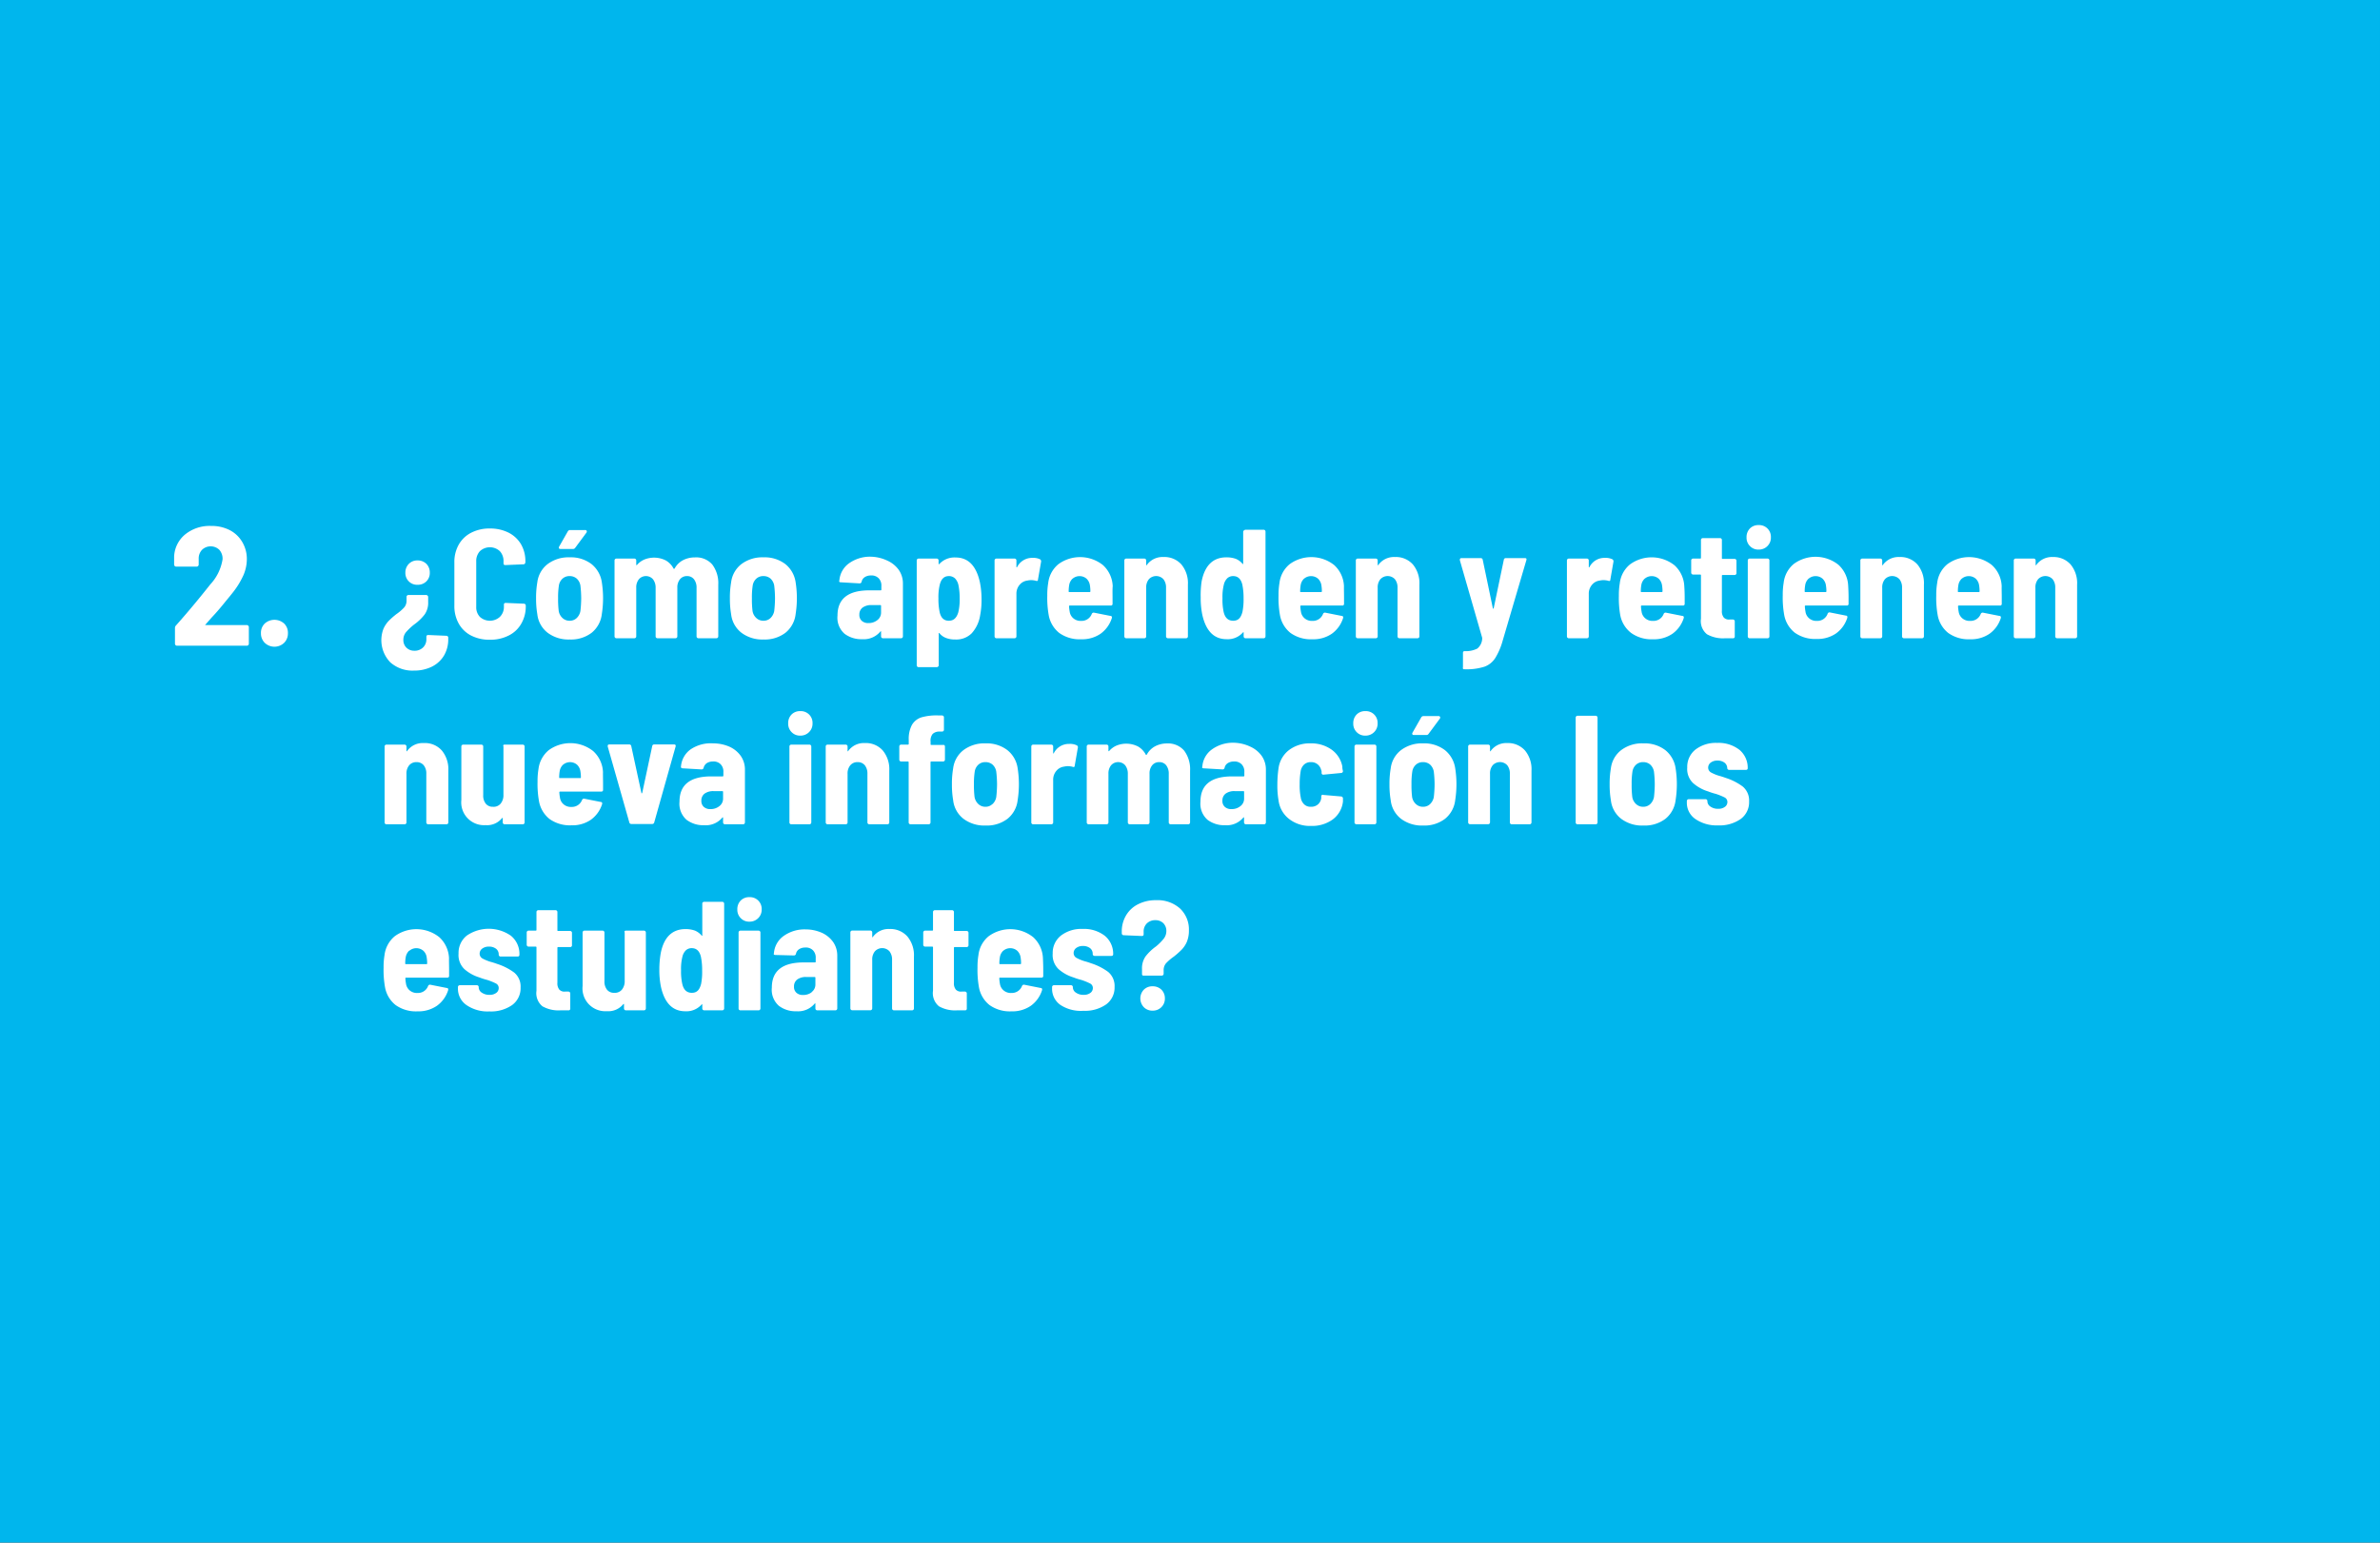 <svg xmlns="http://www.w3.org/2000/svg" viewBox="0 0 307 199"><rect x="0" y="0" width="307" height="199" fill="#333333" stroke="none"/><defs><style>.cls-1{fill:none;stroke:#00b6ed;stroke-miterlimit:10;}.cls-2{fill:#00b6ed;}.cls-3{fill:#fff;}</style></defs><title>02</title><g id="Capa_2" data-name="Capa 2"><g id="Capa_1-2" data-name="Capa 1"><rect class="cls-1" x="0.5" y="0.5" width="306" height="198"/><rect class="cls-2" x="0.5" y="0.5" width="306" height="198"/><path class="cls-3" d="M55.16,76.85a.23.23,0,0,1,.07.17v.64a2.62,2.62,0,0,1-.46,1.62,6.38,6.38,0,0,1-1.34,1.28,7.73,7.73,0,0,0-1.06,1,1.52,1.52,0,0,0-.34,1,1.36,1.36,0,0,0,.4,1,1.41,1.41,0,0,0,1,.39,1.54,1.54,0,0,0,1.14-.42A1.46,1.46,0,0,0,55,82.46v-.32c0-.14.08-.22.24-.22l2.34.1a.26.26,0,0,1,.17.07.23.23,0,0,1,.07.17v.2a4.08,4.08,0,0,1-.56,2.13A3.77,3.77,0,0,1,55.72,86a5.09,5.09,0,0,1-2.31.51,4.29,4.29,0,0,1-3.07-1.07,4.11,4.11,0,0,1-.87-4.34,3.6,3.6,0,0,1,.67-1,9.92,9.92,0,0,1,1-.88,5.85,5.85,0,0,0,1-.86,1.32,1.32,0,0,0,.3-.88V77a.23.23,0,0,1,.07-.17.24.24,0,0,1,.17-.07H55A.26.26,0,0,1,55.16,76.85ZM55,72.74a1.58,1.58,0,0,1,.44,1.14A1.51,1.51,0,0,1,55,75a1.54,1.54,0,0,1-1.14.44A1.49,1.49,0,0,1,52.73,75a1.51,1.51,0,0,1-.44-1.12,1.57,1.57,0,0,1,.44-1.13,1.5,1.5,0,0,1,1.12-.45A1.58,1.58,0,0,1,55,72.74Z"/><path class="cls-3" d="M60.79,82a3.8,3.8,0,0,1-1.61-1.54,4.59,4.59,0,0,1-.57-2.32V72.54a4.52,4.52,0,0,1,.57-2.29,3.84,3.84,0,0,1,1.61-1.53,5.12,5.12,0,0,1,2.4-.54,5.3,5.3,0,0,1,2.4.53A3.93,3.93,0,0,1,67.2,70.2a4.31,4.31,0,0,1,.57,2.24v.1a.29.29,0,0,1-.07.18.21.21,0,0,1-.17.08l-2.34.1c-.16,0-.24-.07-.24-.22v-.26a1.85,1.85,0,0,0-.48-1.32,1.89,1.89,0,0,0-2.56,0,1.85,1.85,0,0,0-.48,1.32v5.86a1.78,1.78,0,0,0,.48,1.31,1.92,1.92,0,0,0,2.56,0A1.78,1.78,0,0,0,65,78.28V78c0-.14.08-.22.24-.22l2.34.1a.24.24,0,0,1,.24.24v.06a4.39,4.39,0,0,1-.57,2.26A3.79,3.79,0,0,1,65.59,82a5.17,5.17,0,0,1-2.4.53A5.12,5.12,0,0,1,60.79,82Z"/><path class="cls-3" d="M70.64,81.63a3.51,3.51,0,0,1-1.33-2.39,11.73,11.73,0,0,1-.16-2.06,11.57,11.57,0,0,1,.16-2.06,3.51,3.51,0,0,1,1.33-2.35,4.48,4.48,0,0,1,2.85-.87,4.39,4.39,0,0,1,2.81.87,3.68,3.68,0,0,1,1.33,2.35,13.21,13.21,0,0,1,0,4.1,3.63,3.63,0,0,1-1.31,2.41,4.4,4.4,0,0,1-2.83.87A4.48,4.48,0,0,1,70.64,81.63Zm3.74-1.89a1.67,1.67,0,0,0,.49-.92,15.35,15.35,0,0,0,.1-1.64,14.67,14.67,0,0,0-.1-1.62,1.54,1.54,0,0,0-.47-.91,1.36,1.36,0,0,0-.93-.33,1.31,1.31,0,0,0-.91.33,1.49,1.49,0,0,0-.47.91,9.93,9.93,0,0,0-.1,1.62,12.32,12.32,0,0,0,.08,1.64,1.57,1.57,0,0,0,.5.92,1.31,1.31,0,0,0,.92.34A1.27,1.27,0,0,0,74.38,79.74Zm-2.27-9a.21.21,0,0,1,0-.2l1.14-2a.33.33,0,0,1,.3-.16h1.92a.2.2,0,0,1,.2.09.24.24,0,0,1,0,.21l-1.48,2a.31.31,0,0,1-.28.14h-1.6C72.19,70.82,72.13,70.8,72.11,70.74Z"/><path class="cls-3" d="M91.88,72.83a4,4,0,0,1,.77,2.61V82.1a.24.24,0,0,1-.07.17.23.23,0,0,1-.17.07H90.09a.24.24,0,0,1-.24-.24V75.84a1.75,1.75,0,0,0-.33-1.11,1.1,1.1,0,0,0-.89-.41,1.13,1.13,0,0,0-.92.41,1.65,1.65,0,0,0-.34,1.09V82.1a.24.24,0,0,1-.07.17.23.23,0,0,1-.17.07H84.81a.24.24,0,0,1-.24-.24V75.84a1.75,1.75,0,0,0-.34-1.11,1.21,1.21,0,0,0-1.82,0,1.65,1.65,0,0,0-.34,1.09V82.1a.24.24,0,0,1-.07.17.23.23,0,0,1-.17.07H79.51a.24.24,0,0,1-.24-.24V72.3a.23.23,0,0,1,.07-.17.24.24,0,0,1,.17-.07h2.32a.24.24,0,0,1,.24.24v.52s0,.07,0,.08,0,0,.08,0a2.58,2.58,0,0,1,1-.73,3.35,3.35,0,0,1,2.75.14,2.61,2.61,0,0,1,1,1.07,0,0,0,0,0,.06,0s.05,0,.08-.07a2.61,2.61,0,0,1,1.12-1.07,3.29,3.29,0,0,1,1.46-.33A2.74,2.74,0,0,1,91.88,72.83Z"/><path class="cls-3" d="M95.64,81.63a3.51,3.51,0,0,1-1.33-2.39,11.73,11.73,0,0,1-.16-2.06,11.57,11.57,0,0,1,.16-2.06,3.51,3.51,0,0,1,1.33-2.35,4.48,4.48,0,0,1,2.85-.87,4.39,4.39,0,0,1,2.81.87,3.68,3.68,0,0,1,1.33,2.35,13.21,13.21,0,0,1,0,4.1,3.63,3.63,0,0,1-1.31,2.41,4.4,4.4,0,0,1-2.83.87A4.48,4.48,0,0,1,95.64,81.63Zm3.74-1.89a1.67,1.67,0,0,0,.49-.92,15.35,15.35,0,0,0,.1-1.64,14.67,14.67,0,0,0-.1-1.62,1.6,1.6,0,0,0-.47-.91,1.36,1.36,0,0,0-.93-.33,1.31,1.31,0,0,0-.91.33,1.49,1.49,0,0,0-.47.91,9.93,9.93,0,0,0-.1,1.62,12.32,12.32,0,0,0,.08,1.64,1.57,1.57,0,0,0,.5.92,1.31,1.31,0,0,0,.92.34A1.27,1.27,0,0,0,99.38,79.74Z"/><path class="cls-3" d="M114.47,72.33a3.65,3.65,0,0,1,1.47,1.2,3.06,3.06,0,0,1,.53,1.75V82.1a.24.24,0,0,1-.07.17.23.23,0,0,1-.17.07h-2.34a.24.24,0,0,1-.24-.24v-.56a.1.1,0,0,0,0-.08.06.06,0,0,0-.08,0,2.78,2.78,0,0,1-2.36,1,3.57,3.57,0,0,1-2.27-.7,2.75,2.75,0,0,1-.91-2.34q0-3.25,4.08-3.26h1.48a.09.09,0,0,0,.1-.1v-.46a1.33,1.33,0,0,0-.35-1,1.27,1.27,0,0,0-1-.36,1.42,1.42,0,0,0-.8.22.92.92,0,0,0-.4.6.26.26,0,0,1-.28.2l-2.42-.14a.24.24,0,0,1-.17-.06.14.14,0,0,1,0-.16,3,3,0,0,1,1.25-2.23,4.64,4.64,0,0,1,2.85-.85A5.21,5.21,0,0,1,114.47,72.33ZM113.17,80a1.2,1.2,0,0,0,.48-1v-.84a.09.09,0,0,0-.1-.1h-1.12a1.88,1.88,0,0,0-1.16.32,1.1,1.1,0,0,0-.42.92,1,1,0,0,0,.32.8,1.2,1.2,0,0,0,.84.28A1.78,1.78,0,0,0,113.17,80Z"/><path class="cls-3" d="M126.61,77.3a10.11,10.11,0,0,1-.18,2.08,4.46,4.46,0,0,1-1.09,2.32,2.81,2.81,0,0,1-2.11.8,3.21,3.21,0,0,1-1.18-.19,2,2,0,0,1-.88-.63s-.06-.05-.08,0a.08.08,0,0,0,0,.08v4.1A.24.24,0,0,1,121,86a.23.23,0,0,1-.17.07h-2.34a.24.24,0,0,1-.24-.24V72.3a.23.23,0,0,1,.07-.17.24.24,0,0,1,.17-.07h2.34a.24.24,0,0,1,.24.24v.4s0,.07,0,.08,0,0,.08,0a2.65,2.65,0,0,1,2.12-.86c1.61,0,2.65,1.06,3.12,3.16A10.79,10.79,0,0,1,126.61,77.3Zm-2.82-.1a8.32,8.32,0,0,0-.16-1.72,1.76,1.76,0,0,0-.43-.85,1.13,1.13,0,0,0-.81-.31c-.62,0-1,.39-1.18,1.16a6.78,6.78,0,0,0-.16,1.72,8,8,0,0,0,.16,1.78c.17.74.56,1.1,1.18,1.1s1-.36,1.22-1.08A7.12,7.12,0,0,0,123.79,77.2Z"/><path class="cls-3" d="M134.17,72.16a.31.31,0,0,1,.12.32l-.4,2.3c0,.16-.11.21-.28.14a2.67,2.67,0,0,0-.58-.08,2.44,2.44,0,0,0-.52.06,1.52,1.52,0,0,0-1,.56,1.74,1.74,0,0,0-.4,1.16V82.1a.24.24,0,0,1-.07.17.23.23,0,0,1-.17.07h-2.34a.24.24,0,0,1-.24-.24V72.3a.23.23,0,0,1,.07-.17.24.24,0,0,1,.17-.07h2.34a.24.24,0,0,1,.24.24v.8q0,.09,0,.09s0,0,.07,0a2.16,2.16,0,0,1,2-1.22A2,2,0,0,1,134.17,72.16Z"/><path class="cls-3" d="M143.51,77.1l0,.78a.21.21,0,0,1-.24.24H138a.09.09,0,0,0-.1.1,5.07,5.07,0,0,0,.08.68,1.36,1.36,0,0,0,.49.88,1.44,1.44,0,0,0,1,.32,1.4,1.4,0,0,0,1.36-.9.26.26,0,0,1,.3-.16l2.12.42c.16,0,.21.14.16.3a3.94,3.94,0,0,1-1.45,2,4.2,4.2,0,0,1-2.49.71,4.51,4.51,0,0,1-2.83-.81,3.78,3.78,0,0,1-1.37-2.33,12.63,12.63,0,0,1-.18-2.5,9.25,9.25,0,0,1,.12-1.62,3.68,3.68,0,0,1,1.32-2.43,4.74,4.74,0,0,1,5.74.12,3.88,3.88,0,0,1,1.26,2.71C143.49,76.08,143.51,76.57,143.51,77.1Zm-5.15-2.46a1.47,1.47,0,0,0-.45.88,4.68,4.68,0,0,0-.06.76c0,.07,0,.1.1.1h2.6a.09.09,0,0,0,.1-.1,4.68,4.68,0,0,0-.06-.76,1.46,1.46,0,0,0-.44-.87,1.39,1.39,0,0,0-1.79,0Z"/><path class="cls-3" d="M152.4,72.83a3.78,3.78,0,0,1,.83,2.59V82.1a.24.24,0,0,1-.07.17.23.23,0,0,1-.17.07h-2.34a.24.24,0,0,1-.24-.24V75.82a1.7,1.7,0,0,0-.34-1.1,1.28,1.28,0,0,0-1.87,0,1.64,1.64,0,0,0-.35,1.11V82.1a.24.24,0,0,1-.07.17.23.23,0,0,1-.17.07h-2.34a.24.24,0,0,1-.24-.24V72.3a.23.23,0,0,1,.07-.17.24.24,0,0,1,.17-.07h2.34a.24.24,0,0,1,.24.24v.56s0,.07,0,.07.06,0,.1-.07a2.48,2.48,0,0,1,2.12-1A2.93,2.93,0,0,1,152.4,72.83Z"/><path class="cls-3" d="M160.5,68.41a.24.24,0,0,1,.17-.07H163a.24.24,0,0,1,.24.24V82.1a.24.24,0,0,1-.07.17.23.23,0,0,1-.17.07h-2.34a.24.24,0,0,1-.24-.24v-.44a.1.1,0,0,0,0-.08.06.06,0,0,0-.08,0,2.61,2.61,0,0,1-2.12.88q-2.44,0-3.14-3.18a10.77,10.77,0,0,1-.2-2.22A12.06,12.06,0,0,1,155,75c.41-2.06,1.48-3.1,3.2-3.1a3.6,3.6,0,0,1,1.2.19,2.27,2.27,0,0,1,.88.65s.05.06.08,0a.09.09,0,0,0,0-.08V68.58A.23.23,0,0,1,160.5,68.41Zm-.09,8.77a8.59,8.59,0,0,0-.16-1.76c-.18-.73-.57-1.1-1.18-1.1a1.09,1.09,0,0,0-.76.28,1.67,1.67,0,0,0-.44.8,6.49,6.49,0,0,0-.18,1.78,7.44,7.44,0,0,0,.14,1.72c.17.79.58,1.18,1.24,1.18s1-.38,1.2-1.16A8.13,8.13,0,0,0,160.41,77.18Z"/><path class="cls-3" d="M173.37,77.1l0,.78a.21.21,0,0,1-.24.24h-5.3a.09.09,0,0,0-.1.1,5.07,5.07,0,0,0,.08.68,1.36,1.36,0,0,0,.49.88,1.44,1.44,0,0,0,1,.32,1.4,1.4,0,0,0,1.36-.9.26.26,0,0,1,.3-.16l2.12.42c.16,0,.21.14.16.3a3.94,3.94,0,0,1-1.45,2,4.2,4.2,0,0,1-2.49.71,4.51,4.51,0,0,1-2.83-.81,3.78,3.78,0,0,1-1.37-2.33,12.63,12.63,0,0,1-.18-2.5,9.25,9.25,0,0,1,.12-1.62,3.68,3.68,0,0,1,1.32-2.43,4.74,4.74,0,0,1,5.74.12,3.88,3.88,0,0,1,1.26,2.71C173.35,76.08,173.37,76.57,173.37,77.1Zm-5.15-2.46a1.47,1.47,0,0,0-.45.88,4.68,4.68,0,0,0-.06.76c0,.07,0,.1.1.1h2.6a.09.09,0,0,0,.1-.1,4.68,4.68,0,0,0-.06-.76,1.46,1.46,0,0,0-.44-.87,1.39,1.39,0,0,0-1.79,0Z"/><path class="cls-3" d="M182.26,72.83a3.78,3.78,0,0,1,.83,2.59V82.1a.24.24,0,0,1-.07.17.23.23,0,0,1-.17.07h-2.34a.24.24,0,0,1-.24-.24V75.82a1.7,1.7,0,0,0-.34-1.1,1.28,1.28,0,0,0-1.87,0,1.64,1.64,0,0,0-.35,1.11V82.1a.24.24,0,0,1-.07.17.23.23,0,0,1-.17.07h-2.34a.24.24,0,0,1-.24-.24V72.3a.23.23,0,0,1,.07-.17.24.24,0,0,1,.17-.07h2.34a.24.24,0,0,1,.24.24v.56s0,.07,0,.07.06,0,.1-.07a2.48,2.48,0,0,1,2.12-1A2.93,2.93,0,0,1,182.26,72.83Z"/><path class="cls-3" d="M188.71,86.25a.29.29,0,0,1,0-.17V84.24c0-.16.07-.24.22-.24a3.24,3.24,0,0,0,1.63-.33,1.74,1.74,0,0,0,.63-1.27l0-.12-2.88-10,0-.08c0-.13.07-.2.22-.2H191a.25.25,0,0,1,.26.22l1.3,6.22c0,.06,0,.08.06.08s0,0,.06-.08l1.3-6.22a.24.24,0,0,1,.26-.22l2.48,0a.22.22,0,0,1,.17.07.29.29,0,0,1,0,.19l-3.06,10.4a8.69,8.69,0,0,1-.93,2.19A2.78,2.78,0,0,1,191.51,86a7.54,7.54,0,0,1-2.58.34h-.12A.1.1,0,0,1,188.71,86.25Z"/><path class="cls-3" d="M208,72.16a.31.31,0,0,1,.12.32l-.4,2.3c0,.16-.11.21-.28.14a2.67,2.67,0,0,0-.58-.08,2.44,2.44,0,0,0-.52.06,1.52,1.52,0,0,0-1,.56,1.74,1.74,0,0,0-.4,1.16V82.1a.24.24,0,0,1-.07.17.23.23,0,0,1-.17.07h-2.34a.24.24,0,0,1-.24-.24V72.3a.23.23,0,0,1,.07-.17.24.24,0,0,1,.17-.07h2.34a.24.24,0,0,1,.24.24v.8q0,.09,0,.09s0,0,.07,0a2.16,2.16,0,0,1,2-1.22A2,2,0,0,1,208,72.16Z"/><path class="cls-3" d="M217.31,77.1l0,.78a.21.21,0,0,1-.24.24h-5.3a.09.09,0,0,0-.1.1,5.07,5.07,0,0,0,.08.68,1.36,1.36,0,0,0,.49.88,1.44,1.44,0,0,0,1,.32,1.4,1.4,0,0,0,1.36-.9.26.26,0,0,1,.3-.16l2.12.42c.16,0,.21.14.16.3a3.94,3.94,0,0,1-1.45,2,4.2,4.2,0,0,1-2.49.71,4.51,4.51,0,0,1-2.83-.81A3.78,3.78,0,0,1,209,79.36a12.63,12.63,0,0,1-.18-2.5,9.25,9.25,0,0,1,.12-1.62,3.68,3.68,0,0,1,1.32-2.43,4.74,4.74,0,0,1,5.74.12,3.88,3.88,0,0,1,1.26,2.71C217.29,76.08,217.31,76.57,217.31,77.1Zm-5.15-2.46a1.47,1.47,0,0,0-.45.88,4.68,4.68,0,0,0-.06.76c0,.07,0,.1.1.1h2.6a.09.09,0,0,0,.1-.1,4.68,4.68,0,0,0-.06-.76,1.46,1.46,0,0,0-.44-.87,1.39,1.39,0,0,0-1.79,0Z"/><path class="cls-3" d="M223.92,74.11a.23.23,0,0,1-.17.07h-1.54a.09.09,0,0,0-.1.1v4.5a1.26,1.26,0,0,0,.25.89.91.91,0,0,0,.77.25h.4a.24.24,0,0,1,.24.24V82.1a.21.21,0,0,1-.24.24c-.23,0-.56,0-1,0a4.2,4.2,0,0,1-2.35-.52,2.18,2.18,0,0,1-.77-2v-5.6a.09.09,0,0,0-.1-.1h-.92a.24.24,0,0,1-.24-.24V72.3a.23.23,0,0,1,.07-.17.24.24,0,0,1,.17-.07h.92a.09.09,0,0,0,.1-.1v-2.3a.23.23,0,0,1,.07-.17.24.24,0,0,1,.17-.07h2.22a.24.24,0,0,1,.24.24V72c0,.07,0,.1.1.1h1.54a.24.24,0,0,1,.24.24v1.64A.24.24,0,0,1,223.92,74.11Z"/><path class="cls-3" d="M225.73,70.45a1.51,1.51,0,0,1-.44-1.13,1.57,1.57,0,0,1,.43-1.14,1.51,1.51,0,0,1,1.13-.44,1.51,1.51,0,0,1,1.58,1.58,1.52,1.52,0,0,1-.45,1.13,1.54,1.54,0,0,1-1.13.45A1.48,1.48,0,0,1,225.73,70.45Zm-.21,11.82a.21.21,0,0,1-.07-.17V72.3a.23.23,0,0,1,.07-.17.24.24,0,0,1,.17-.07H228a.24.24,0,0,1,.24.24v9.8a.24.24,0,0,1-.07.17.23.23,0,0,1-.17.07h-2.34A.21.21,0,0,1,225.52,82.27Z"/><path class="cls-3" d="M238.45,77.1l0,.78a.21.21,0,0,1-.24.24h-5.3a.09.09,0,0,0-.1.1,5.07,5.07,0,0,0,.08.68,1.36,1.36,0,0,0,.49.88,1.44,1.44,0,0,0,1,.32,1.4,1.4,0,0,0,1.36-.9A.26.26,0,0,1,236,79l2.12.42c.16,0,.21.14.16.3a3.94,3.94,0,0,1-1.45,2,4.2,4.2,0,0,1-2.49.71,4.51,4.51,0,0,1-2.83-.81,3.78,3.78,0,0,1-1.37-2.33,12.63,12.63,0,0,1-.18-2.5,9.25,9.25,0,0,1,.12-1.62,3.68,3.68,0,0,1,1.32-2.43,4.74,4.74,0,0,1,5.74.12,3.88,3.88,0,0,1,1.26,2.71C238.43,76.08,238.45,76.57,238.45,77.1Zm-5.15-2.46a1.47,1.47,0,0,0-.45.88,4.68,4.68,0,0,0-.06.76c0,.07,0,.1.1.1h2.6a.09.09,0,0,0,.1-.1,4.68,4.68,0,0,0-.06-.76,1.46,1.46,0,0,0-.44-.87,1.39,1.39,0,0,0-1.79,0Z"/><path class="cls-3" d="M247.34,72.83a3.78,3.78,0,0,1,.83,2.59V82.1a.24.24,0,0,1-.07.17.23.23,0,0,1-.17.07h-2.34a.24.24,0,0,1-.24-.24V75.82a1.7,1.7,0,0,0-.34-1.1,1.28,1.28,0,0,0-1.87,0,1.64,1.64,0,0,0-.35,1.11V82.1a.24.24,0,0,1-.07.17.23.23,0,0,1-.17.07h-2.34a.24.24,0,0,1-.24-.24V72.3a.23.23,0,0,1,.07-.17.24.24,0,0,1,.17-.07h2.34a.24.24,0,0,1,.24.24v.56s0,.07,0,.07.06,0,.1-.07a2.48,2.48,0,0,1,2.12-1A2.93,2.93,0,0,1,247.34,72.83Z"/><path class="cls-3" d="M258.21,77.1l0,.78a.21.21,0,0,1-.24.24h-5.3a.09.09,0,0,0-.1.1,5.07,5.07,0,0,0,.08.68,1.36,1.36,0,0,0,.49.88,1.44,1.44,0,0,0,1,.32,1.4,1.4,0,0,0,1.36-.9.26.26,0,0,1,.3-.16l2.12.42c.16,0,.21.14.16.3a3.94,3.94,0,0,1-1.45,2,4.2,4.2,0,0,1-2.49.71,4.51,4.51,0,0,1-2.83-.81,3.78,3.78,0,0,1-1.37-2.33,12.63,12.63,0,0,1-.18-2.5,9.25,9.25,0,0,1,.12-1.62,3.68,3.68,0,0,1,1.32-2.43,4.74,4.74,0,0,1,5.74.12,3.88,3.88,0,0,1,1.26,2.71C258.19,76.08,258.21,76.57,258.21,77.1Zm-5.15-2.46a1.47,1.47,0,0,0-.45.88,4.68,4.68,0,0,0-.06.76c0,.07,0,.1.1.1h2.6a.09.09,0,0,0,.1-.1,4.68,4.68,0,0,0-.06-.76,1.46,1.46,0,0,0-.44-.87,1.39,1.39,0,0,0-1.79,0Z"/><path class="cls-3" d="M267.1,72.83a3.78,3.78,0,0,1,.83,2.59V82.1a.24.24,0,0,1-.07.17.23.23,0,0,1-.17.07h-2.34a.24.24,0,0,1-.24-.24V75.82a1.7,1.7,0,0,0-.34-1.1,1.28,1.28,0,0,0-1.87,0,1.64,1.64,0,0,0-.35,1.11V82.1a.24.24,0,0,1-.07.17.23.23,0,0,1-.17.07H260a.24.24,0,0,1-.24-.24V72.3a.23.23,0,0,1,.07-.17.24.24,0,0,1,.17-.07h2.34a.24.24,0,0,1,.24.24v.56s0,.07,0,.07.06,0,.1-.07a2.48,2.48,0,0,1,2.12-1A2.93,2.93,0,0,1,267.1,72.83Z"/><path class="cls-3" d="M57,96.83a3.78,3.78,0,0,1,.83,2.59v6.68a.21.21,0,0,1-.07.17.22.22,0,0,1-.17.07H55.23a.24.24,0,0,1-.24-.24V99.82a1.65,1.65,0,0,0-.34-1.1,1.17,1.17,0,0,0-.92-.4,1.19,1.19,0,0,0-.95.41,1.64,1.64,0,0,0-.35,1.11v6.26a.21.21,0,0,1-.07.17.23.23,0,0,1-.17.07H49.85a.22.22,0,0,1-.17-.07.21.21,0,0,1-.07-.17V96.3a.23.23,0,0,1,.07-.17.26.26,0,0,1,.17-.07h2.34a.28.28,0,0,1,.17.07.23.23,0,0,1,.07.17v.56s0,.07,0,.07.06,0,.1-.07a2.48,2.48,0,0,1,2.12-1A2.91,2.91,0,0,1,57,96.83Z"/><path class="cls-3" d="M64.92,96.13a.24.24,0,0,1,.17-.07h2.34a.26.26,0,0,1,.17.07.23.23,0,0,1,.07.17v9.8a.21.21,0,0,1-.07.17.22.22,0,0,1-.17.07H65.09a.24.24,0,0,1-.24-.24v-.5a.07.07,0,0,0,0-.07.11.11,0,0,0-.08,0,2.48,2.48,0,0,1-2.14.92,2.94,2.94,0,0,1-3.12-3.24V96.3a.23.23,0,0,1,.07-.17.24.24,0,0,1,.17-.07h2.34a.26.26,0,0,1,.17.07.23.23,0,0,1,.07.17v6.28a1.66,1.66,0,0,0,.33,1.1,1.13,1.13,0,0,0,.93.4,1.17,1.17,0,0,0,1-.42,1.71,1.71,0,0,0,.35-1.12V96.3A.23.23,0,0,1,64.92,96.13Z"/><path class="cls-3" d="M77.79,101.1l0,.78a.21.21,0,0,1-.24.24h-5.3a.09.09,0,0,0-.1.1,5.07,5.07,0,0,0,.08.68,1.36,1.36,0,0,0,.49.88,1.44,1.44,0,0,0,1,.32,1.4,1.4,0,0,0,1.36-.9.26.26,0,0,1,.3-.16l2.12.42c.16,0,.21.14.16.3a3.94,3.94,0,0,1-1.45,2,4.2,4.2,0,0,1-2.49.71,4.51,4.51,0,0,1-2.83-.81,3.78,3.78,0,0,1-1.37-2.33,12.63,12.63,0,0,1-.18-2.5,9.25,9.25,0,0,1,.12-1.62,3.73,3.73,0,0,1,1.32-2.43,4.74,4.74,0,0,1,5.74.12,3.88,3.88,0,0,1,1.26,2.71C77.77,100.08,77.79,100.57,77.79,101.1Zm-5.15-2.46a1.47,1.47,0,0,0-.45.88,4.68,4.68,0,0,0-.06.76c0,.07,0,.1.1.1h2.6c.07,0,.1,0,.1-.1a4.68,4.68,0,0,0-.06-.76,1.46,1.46,0,0,0-.44-.87,1.39,1.39,0,0,0-1.79,0Z"/><path class="cls-3" d="M81.19,106.14l-2.8-9.84,0-.08c0-.12.07-.18.22-.18h2.56a.25.25,0,0,1,.26.22l1.3,6c0,.06,0,.08.06.08s0,0,.06-.08l1.28-6a.24.24,0,0,1,.26-.22l2.56,0c.17,0,.24.09.2.26l-2.76,9.8a.26.26,0,0,1-.28.2H81.47A.26.26,0,0,1,81.19,106.14Z"/><path class="cls-3" d="M94.09,96.33a3.58,3.58,0,0,1,1.47,1.2,3.06,3.06,0,0,1,.53,1.75v6.82a.24.24,0,0,1-.07.17.22.22,0,0,1-.17.07H93.51a.24.24,0,0,1-.24-.24v-.56a.1.1,0,0,0,0-.08.06.06,0,0,0-.08,0,2.78,2.78,0,0,1-2.36,1,3.57,3.57,0,0,1-2.27-.7,2.75,2.75,0,0,1-.91-2.34q0-3.25,4.08-3.26h1.48a.09.09,0,0,0,.1-.1v-.46a1.33,1.33,0,0,0-.35-1,1.26,1.26,0,0,0-1-.36,1.42,1.42,0,0,0-.8.22,1,1,0,0,0-.4.6.26.26,0,0,1-.28.2l-2.42-.14a.24.24,0,0,1-.17-.06.14.14,0,0,1-.05-.16,3,3,0,0,1,1.25-2.23A4.64,4.64,0,0,1,92,95.9,5.21,5.21,0,0,1,94.09,96.33ZM92.79,104a1.2,1.2,0,0,0,.48-1v-.84a.09.09,0,0,0-.1-.1H92.05a1.9,1.9,0,0,0-1.16.32,1.1,1.1,0,0,0-.42.92,1,1,0,0,0,.32.8,1.2,1.2,0,0,0,.84.28A1.78,1.78,0,0,0,92.79,104Z"/><path class="cls-3" d="M102.11,94.45a1.51,1.51,0,0,1-.44-1.13,1.57,1.57,0,0,1,.43-1.14,1.51,1.51,0,0,1,1.13-.44,1.51,1.51,0,0,1,1.58,1.58,1.52,1.52,0,0,1-.45,1.13,1.54,1.54,0,0,1-1.13.45A1.48,1.48,0,0,1,102.11,94.45Zm-.21,11.82a.21.21,0,0,1-.07-.17V96.3a.23.23,0,0,1,.07-.17.24.24,0,0,1,.17-.07h2.34a.24.24,0,0,1,.24.24v9.8a.24.24,0,0,1-.07.17.23.23,0,0,1-.17.07h-2.34A.21.21,0,0,1,101.9,106.27Z"/><path class="cls-3" d="M113.88,96.83a3.78,3.78,0,0,1,.83,2.59v6.68a.21.21,0,0,1-.07.17.22.22,0,0,1-.17.07h-2.34a.24.24,0,0,1-.24-.24V99.82a1.7,1.7,0,0,0-.34-1.1,1.17,1.17,0,0,0-.92-.4,1.19,1.19,0,0,0-.95.41,1.64,1.64,0,0,0-.35,1.11v6.26a.21.21,0,0,1-.07.17.23.23,0,0,1-.17.07h-2.34a.24.24,0,0,1-.24-.24V96.3a.23.23,0,0,1,.07-.17.24.24,0,0,1,.17-.07h2.34a.28.28,0,0,1,.17.07.23.23,0,0,1,.07.17v.56s0,.07,0,.07.06,0,.1-.07a2.48,2.48,0,0,1,2.12-1A2.91,2.91,0,0,1,113.88,96.83Z"/><path class="cls-3" d="M121.82,96.13a.28.28,0,0,1,.07.17V98a.24.24,0,0,1-.07.17.23.23,0,0,1-.17.07h-1.52a.09.09,0,0,0-.1.1v7.76a.24.24,0,0,1-.07.17.23.23,0,0,1-.17.07h-2.34a.24.24,0,0,1-.24-.24V98.34a.09.09,0,0,0-.1-.1h-.88A.24.24,0,0,1,116,98V96.3a.23.23,0,0,1,.07-.17.24.24,0,0,1,.17-.07h.88a.09.09,0,0,0,.1-.1v-.5a3.86,3.86,0,0,1,.4-1.92,2.19,2.19,0,0,1,1.25-1,7.08,7.08,0,0,1,2.25-.24h.4a.28.28,0,0,1,.17.07.23.23,0,0,1,.07.17v1.6a.21.21,0,0,1-.07.17.23.23,0,0,1-.17.07h-.36a1.2,1.2,0,0,0-.86.31,1.38,1.38,0,0,0-.26,1V96c0,.07,0,.1.1.1h1.52A.28.28,0,0,1,121.82,96.13Z"/><path class="cls-3" d="M124.28,105.63a3.51,3.51,0,0,1-1.33-2.39,11.73,11.73,0,0,1-.16-2.06,11.57,11.57,0,0,1,.16-2.06,3.51,3.51,0,0,1,1.33-2.35,4.48,4.48,0,0,1,2.85-.87,4.39,4.39,0,0,1,2.81.87,3.64,3.64,0,0,1,1.33,2.35,13.21,13.21,0,0,1,0,4.1,3.59,3.59,0,0,1-1.31,2.41,4.4,4.4,0,0,1-2.83.87A4.48,4.48,0,0,1,124.28,105.63Zm3.74-1.89a1.61,1.61,0,0,0,.49-.92,15.35,15.35,0,0,0,.1-1.64,14.67,14.67,0,0,0-.1-1.62,1.54,1.54,0,0,0-.47-.91,1.36,1.36,0,0,0-.93-.33,1.31,1.31,0,0,0-.91.33,1.49,1.49,0,0,0-.47.91,9.93,9.93,0,0,0-.1,1.62,12.32,12.32,0,0,0,.08,1.64,1.62,1.62,0,0,0,.5.92,1.31,1.31,0,0,0,.92.34A1.25,1.25,0,0,0,128,103.74Z"/><path class="cls-3" d="M138.91,96.16a.28.28,0,0,1,.12.32l-.4,2.3c0,.16-.11.21-.28.14a2.67,2.67,0,0,0-.58-.08,2.52,2.52,0,0,0-.52.06,1.54,1.54,0,0,0-1,.56,1.74,1.74,0,0,0-.4,1.16v5.48a.21.21,0,0,1-.07.17.23.23,0,0,1-.17.07h-2.34a.22.22,0,0,1-.17-.07.21.21,0,0,1-.07-.17V96.3a.23.23,0,0,1,.07-.17.26.26,0,0,1,.17-.07h2.34a.28.28,0,0,1,.17.07.23.23,0,0,1,.07.17v.8q0,.09,0,.09s0,0,.07,0a2.17,2.17,0,0,1,2-1.22A2,2,0,0,1,138.91,96.16Z"/><path class="cls-3" d="M152.74,96.83a4,4,0,0,1,.77,2.61v6.66a.24.24,0,0,1-.07.17.23.23,0,0,1-.17.07H151a.24.24,0,0,1-.24-.24V99.84a1.75,1.75,0,0,0-.33-1.11,1.1,1.1,0,0,0-.89-.41,1.13,1.13,0,0,0-.92.41,1.65,1.65,0,0,0-.34,1.09v6.28a.24.24,0,0,1-.07.17.23.23,0,0,1-.17.07h-2.32a.24.24,0,0,1-.24-.24V99.84a1.75,1.75,0,0,0-.34-1.11,1.21,1.21,0,0,0-1.82,0,1.65,1.65,0,0,0-.34,1.09v6.28a.24.24,0,0,1-.07.17.23.23,0,0,1-.17.07h-2.32a.24.24,0,0,1-.24-.24V96.3a.23.23,0,0,1,.07-.17.24.24,0,0,1,.17-.07h2.32a.24.24,0,0,1,.24.24v.52s0,.07,0,.08.05,0,.08,0a2.58,2.58,0,0,1,1-.73,3.35,3.35,0,0,1,2.75.14,2.61,2.61,0,0,1,1,1.07,0,0,0,0,0,.06,0s.05,0,.08-.07a2.61,2.61,0,0,1,1.12-1.07,3.29,3.29,0,0,1,1.46-.33A2.74,2.74,0,0,1,152.74,96.83Z"/><path class="cls-3" d="M161.29,96.33a3.65,3.65,0,0,1,1.47,1.2,3.06,3.06,0,0,1,.53,1.75v6.82a.24.24,0,0,1-.07.17.23.23,0,0,1-.17.07h-2.34a.24.24,0,0,1-.24-.24v-.56a.1.1,0,0,0,0-.08.06.06,0,0,0-.08,0,2.78,2.78,0,0,1-2.36,1,3.57,3.57,0,0,1-2.27-.7,2.75,2.75,0,0,1-.91-2.34q0-3.25,4.08-3.26h1.48a.09.09,0,0,0,.1-.1v-.46a1.33,1.33,0,0,0-.35-1,1.27,1.27,0,0,0-1-.36,1.42,1.42,0,0,0-.8.22.92.92,0,0,0-.4.6.26.26,0,0,1-.28.2l-2.42-.14a.24.24,0,0,1-.17-.06.14.14,0,0,1,0-.16,3,3,0,0,1,1.25-2.23,4.64,4.64,0,0,1,2.85-.85A5.21,5.21,0,0,1,161.29,96.33ZM160,104a1.2,1.2,0,0,0,.48-1v-.84a.09.09,0,0,0-.1-.1h-1.12a1.88,1.88,0,0,0-1.16.32,1.1,1.1,0,0,0-.42.92,1,1,0,0,0,.32.8,1.2,1.2,0,0,0,.84.28A1.78,1.78,0,0,0,160,104Z"/><path class="cls-3" d="M166.28,105.65a3.58,3.58,0,0,1-1.35-2.33,11.33,11.33,0,0,1-.16-2.16,14.64,14.64,0,0,1,.16-2.12,3.56,3.56,0,0,1,1.36-2.29,4.41,4.41,0,0,1,2.76-.85,4.51,4.51,0,0,1,2.73.82,3.45,3.45,0,0,1,1.37,2.16c0,.12,0,.32.08.58a.24.24,0,0,1-.24.26l-2.3.22h0c-.12,0-.2-.07-.22-.22a.88.88,0,0,0,0-.2c0-.1-.06-.2-.08-.28a1.3,1.3,0,0,0-1.3-.92,1.24,1.24,0,0,0-.88.32,1.51,1.51,0,0,0-.44.88,9.58,9.58,0,0,0-.12,1.66,7.72,7.72,0,0,0,.14,1.72,1.5,1.5,0,0,0,.43.86,1.17,1.17,0,0,0,.87.32,1.32,1.32,0,0,0,.93-.32,1.27,1.27,0,0,0,.41-.8l0-.24a.32.32,0,0,1,.09-.17.2.2,0,0,1,.17,0l2.32.2a.25.25,0,0,1,.22.26c0,.08,0,.22,0,.4a3.34,3.34,0,0,1-1.31,2.3,4.53,4.53,0,0,1-2.81.84A4.34,4.34,0,0,1,166.28,105.65Z"/><path class="cls-3" d="M175,94.45a1.51,1.51,0,0,1-.44-1.13,1.57,1.57,0,0,1,.43-1.14,1.51,1.51,0,0,1,1.13-.44,1.51,1.51,0,0,1,1.58,1.58,1.52,1.52,0,0,1-.45,1.13,1.54,1.54,0,0,1-1.13.45A1.48,1.48,0,0,1,175,94.45Zm-.21,11.82a.21.21,0,0,1-.07-.17V96.3a.23.23,0,0,1,.07-.17.24.24,0,0,1,.17-.07h2.34a.24.24,0,0,1,.24.24v9.8a.24.24,0,0,1-.07.17.23.23,0,0,1-.17.07H175A.21.21,0,0,1,174.82,106.27Z"/><path class="cls-3" d="M180.72,105.63a3.51,3.51,0,0,1-1.33-2.39,11.73,11.73,0,0,1-.16-2.06,11.57,11.57,0,0,1,.16-2.06,3.51,3.51,0,0,1,1.33-2.35,4.48,4.48,0,0,1,2.85-.87,4.39,4.39,0,0,1,2.81.87,3.68,3.68,0,0,1,1.33,2.35,13.21,13.21,0,0,1,0,4.1,3.63,3.63,0,0,1-1.31,2.41,4.4,4.4,0,0,1-2.83.87A4.48,4.48,0,0,1,180.72,105.63Zm3.74-1.89a1.67,1.67,0,0,0,.49-.92,15.35,15.35,0,0,0,.1-1.64,14.67,14.67,0,0,0-.1-1.62,1.6,1.6,0,0,0-.47-.91,1.36,1.36,0,0,0-.93-.33,1.31,1.31,0,0,0-.91.33,1.49,1.49,0,0,0-.47.91,9.93,9.93,0,0,0-.1,1.62,12.32,12.32,0,0,0,.08,1.64,1.57,1.57,0,0,0,.5.92,1.31,1.31,0,0,0,.92.34A1.27,1.27,0,0,0,184.46,103.74Zm-2.27-9a.21.21,0,0,1,0-.2l1.14-2a.33.33,0,0,1,.3-.16h1.92a.2.2,0,0,1,.2.09.24.24,0,0,1,0,.21l-1.48,2a.31.31,0,0,1-.28.14h-1.6C182.27,94.82,182.21,94.8,182.19,94.74Z"/><path class="cls-3" d="M196.72,96.83a3.78,3.78,0,0,1,.83,2.59v6.68a.24.24,0,0,1-.07.17.23.23,0,0,1-.17.07H195a.24.24,0,0,1-.24-.24V99.82a1.7,1.7,0,0,0-.34-1.1,1.28,1.28,0,0,0-1.87,0,1.64,1.64,0,0,0-.35,1.11v6.26a.24.24,0,0,1-.07.17.23.23,0,0,1-.17.07h-2.34a.24.24,0,0,1-.24-.24V96.3a.23.23,0,0,1,.07-.17.24.24,0,0,1,.17-.07h2.34a.24.24,0,0,1,.24.24v.56s0,.07,0,.07.06,0,.1-.07a2.48,2.48,0,0,1,2.12-1A2.93,2.93,0,0,1,196.72,96.83Z"/><path class="cls-3" d="M203.32,106.27a.21.21,0,0,1-.07-.17V92.58a.23.23,0,0,1,.07-.17.24.24,0,0,1,.17-.07h2.34a.24.24,0,0,1,.24.24V106.1a.24.24,0,0,1-.07.17.23.23,0,0,1-.17.07h-2.34A.21.21,0,0,1,203.32,106.27Z"/><path class="cls-3" d="M209.12,105.63a3.51,3.51,0,0,1-1.33-2.39,11.73,11.73,0,0,1-.16-2.06,11.57,11.57,0,0,1,.16-2.06,3.51,3.51,0,0,1,1.33-2.35A4.48,4.48,0,0,1,212,95.9a4.39,4.39,0,0,1,2.81.87,3.68,3.68,0,0,1,1.33,2.35,13.21,13.21,0,0,1,0,4.1,3.63,3.63,0,0,1-1.31,2.41,4.4,4.4,0,0,1-2.83.87A4.48,4.48,0,0,1,209.12,105.63Zm3.74-1.89a1.67,1.67,0,0,0,.49-.92,15.35,15.35,0,0,0,.1-1.64,14.67,14.67,0,0,0-.1-1.62,1.6,1.6,0,0,0-.47-.91,1.36,1.36,0,0,0-.93-.33,1.31,1.31,0,0,0-.91.33,1.49,1.49,0,0,0-.47.91,9.93,9.93,0,0,0-.1,1.62,12.32,12.32,0,0,0,.08,1.64,1.57,1.57,0,0,0,.5.92,1.31,1.31,0,0,0,.92.34A1.27,1.27,0,0,0,212.86,103.74Z"/><path class="cls-3" d="M218.69,105.66a2.53,2.53,0,0,1-1.1-2.16v-.16a.23.23,0,0,1,.07-.17.24.24,0,0,1,.17-.07H220a.24.24,0,0,1,.24.24v0a.82.82,0,0,0,.4.72,1.62,1.62,0,0,0,1,.28,1.35,1.35,0,0,0,.86-.25.76.76,0,0,0,.32-.63.65.65,0,0,0-.35-.58,8.14,8.14,0,0,0-1.13-.46,8.08,8.08,0,0,1-1-.32,5.22,5.22,0,0,1-1.95-1.08,2.5,2.5,0,0,1-.75-2,2.84,2.84,0,0,1,1.06-2.32,4.31,4.31,0,0,1,2.8-.86,4.38,4.38,0,0,1,2.87.89,3,3,0,0,1,1.07,2.37c0,.15-.08.22-.24.22h-2.16a.24.24,0,0,1-.24-.24V99.1a.9.9,0,0,0-.34-.7,1.46,1.46,0,0,0-.92-.28,1.39,1.39,0,0,0-.87.26.8.8,0,0,0-.33.64.71.71,0,0,0,.4.65,5.35,5.35,0,0,0,1.22.47l.35.11.31.11a7.51,7.51,0,0,1,2.18,1.11,2.35,2.35,0,0,1,.82,1.93,2.68,2.68,0,0,1-1.09,2.26,4.76,4.76,0,0,1-2.93.82A4.81,4.81,0,0,1,218.69,105.66Z"/><path class="cls-3" d="M57.93,125.1l0,.78a.21.21,0,0,1-.24.24h-5.3a.09.09,0,0,0-.1.1,5.07,5.07,0,0,0,.08.68,1.4,1.4,0,0,0,.49.88,1.44,1.44,0,0,0,1,.32,1.39,1.39,0,0,0,1.36-.9.26.26,0,0,1,.3-.16l2.12.42c.16,0,.21.14.16.3a3.89,3.89,0,0,1-1.45,2,4.2,4.2,0,0,1-2.49.71,4.51,4.51,0,0,1-2.83-.81,3.78,3.78,0,0,1-1.37-2.33,12.63,12.63,0,0,1-.18-2.5,9.25,9.25,0,0,1,.12-1.62,3.73,3.73,0,0,1,1.32-2.43,4.74,4.74,0,0,1,5.74.12,3.88,3.88,0,0,1,1.26,2.71C57.91,124.08,57.93,124.57,57.93,125.1Zm-5.15-2.46a1.52,1.52,0,0,0-.45.88,4.68,4.68,0,0,0-.06.76c0,.07,0,.1.1.1H55c.07,0,.1,0,.1-.1a4.68,4.68,0,0,0-.06-.76,1.4,1.4,0,0,0-.44-.87,1.39,1.39,0,0,0-1.79,0Z"/><path class="cls-3" d="M60.17,129.66a2.56,2.56,0,0,1-1.1-2.16v-.16a.23.23,0,0,1,.07-.17.26.26,0,0,1,.17-.07h2.2a.24.24,0,0,1,.24.24v0a.82.82,0,0,0,.4.72,1.64,1.64,0,0,0,1,.28,1.35,1.35,0,0,0,.86-.25.76.76,0,0,0,.32-.63.65.65,0,0,0-.35-.58,8.14,8.14,0,0,0-1.13-.46,8.08,8.08,0,0,1-1-.32,5.22,5.22,0,0,1-1.95-1.08,2.5,2.5,0,0,1-.75-2,2.84,2.84,0,0,1,1.06-2.32,5,5,0,0,1,5.67,0A3,3,0,0,1,67,123.18c0,.15-.08.22-.24.22H64.57a.24.24,0,0,1-.24-.24v-.06a.9.9,0,0,0-.34-.7,1.46,1.46,0,0,0-.92-.28,1.39,1.39,0,0,0-.87.26.8.8,0,0,0-.33.64.71.71,0,0,0,.4.65,5.35,5.35,0,0,0,1.22.47l.35.11.31.11a7.51,7.51,0,0,1,2.18,1.11,2.32,2.32,0,0,1,.82,1.93,2.68,2.68,0,0,1-1.09,2.26,4.76,4.76,0,0,1-2.93.82A4.81,4.81,0,0,1,60.17,129.66Z"/><path class="cls-3" d="M73.72,122.11a.23.23,0,0,1-.17.07H72a.09.09,0,0,0-.1.1v4.5a1.26,1.26,0,0,0,.25.89.91.91,0,0,0,.77.25h.4a.26.26,0,0,1,.17.07.28.28,0,0,1,.07.17v1.94a.21.21,0,0,1-.24.24c-.23,0-.56,0-1,0a4.2,4.2,0,0,1-2.35-.52,2.18,2.18,0,0,1-.77-2v-5.6a.09.09,0,0,0-.1-.1h-.92a.24.24,0,0,1-.24-.24V120.3a.23.23,0,0,1,.07-.17.24.24,0,0,1,.17-.07h.92a.09.09,0,0,0,.1-.1v-2.3a.23.23,0,0,1,.07-.17.24.24,0,0,1,.17-.07h2.22a.24.24,0,0,1,.24.24V120c0,.07,0,.1.1.1h1.54a.28.28,0,0,1,.17.07.23.23,0,0,1,.07.17v1.64A.21.21,0,0,1,73.72,122.11Z"/><path class="cls-3" d="M80.56,120.13a.24.24,0,0,1,.17-.07h2.34a.24.24,0,0,1,.24.24v9.8a.24.24,0,0,1-.07.17.23.23,0,0,1-.17.07H80.73a.24.24,0,0,1-.24-.24v-.5a.07.07,0,0,0,0-.07.11.11,0,0,0-.08,0,2.48,2.48,0,0,1-2.14.92,2.94,2.94,0,0,1-3.12-3.24V120.3a.23.23,0,0,1,.07-.17.24.24,0,0,1,.17-.07h2.34a.24.24,0,0,1,.24.24v6.28a1.66,1.66,0,0,0,.33,1.1,1.13,1.13,0,0,0,.93.4,1.18,1.18,0,0,0,1-.42,1.71,1.71,0,0,0,.35-1.12V120.3A.23.23,0,0,1,80.56,120.13Z"/><path class="cls-3" d="M90.66,116.41a.24.24,0,0,1,.17-.07h2.34a.24.24,0,0,1,.24.24V130.1a.24.24,0,0,1-.07.17.23.23,0,0,1-.17.07H90.83a.24.24,0,0,1-.24-.24v-.44a.1.1,0,0,0,0-.08.06.06,0,0,0-.08,0,2.61,2.61,0,0,1-2.12.88q-2.44,0-3.14-3.18a10.77,10.77,0,0,1-.2-2.22,12.06,12.06,0,0,1,.18-2.1c.41-2.06,1.48-3.1,3.2-3.1a3.6,3.6,0,0,1,1.2.19,2.27,2.27,0,0,1,.88.65s0,.06.08,0a.09.09,0,0,0,0-.08v-4.12A.23.23,0,0,1,90.66,116.41Zm-.09,8.77a8.59,8.59,0,0,0-.16-1.76c-.18-.73-.57-1.1-1.18-1.1a1.09,1.09,0,0,0-.76.28,1.67,1.67,0,0,0-.44.8,6.49,6.49,0,0,0-.18,1.78A7.44,7.44,0,0,0,88,126.9c.17.79.58,1.18,1.24,1.18s1-.38,1.2-1.16A8.13,8.13,0,0,0,90.57,125.18Z"/><path class="cls-3" d="M95.55,118.45a1.51,1.51,0,0,1-.44-1.13,1.57,1.57,0,0,1,.43-1.14,1.51,1.51,0,0,1,1.13-.44,1.51,1.51,0,0,1,1.58,1.58,1.52,1.52,0,0,1-.45,1.13,1.54,1.54,0,0,1-1.13.45A1.48,1.48,0,0,1,95.55,118.45Zm-.21,11.82a.21.21,0,0,1-.07-.17v-9.8a.23.23,0,0,1,.07-.17.24.24,0,0,1,.17-.07h2.34a.24.24,0,0,1,.24.24v9.8a.24.24,0,0,1-.07.17.23.23,0,0,1-.17.07H95.51A.21.21,0,0,1,95.34,130.27Z"/><path class="cls-3" d="M106,120.33a3.65,3.65,0,0,1,1.47,1.2,3.06,3.06,0,0,1,.53,1.75v6.82a.24.24,0,0,1-.07.17.23.23,0,0,1-.17.07h-2.34a.24.24,0,0,1-.24-.24v-.56a.1.1,0,0,0,0-.08.06.06,0,0,0-.08,0,2.78,2.78,0,0,1-2.36,1,3.57,3.57,0,0,1-2.27-.7,2.75,2.75,0,0,1-.91-2.34q0-3.25,4.08-3.26h1.48a.09.09,0,0,0,.1-.1v-.46a1.33,1.33,0,0,0-.35-1,1.27,1.27,0,0,0-1-.36,1.42,1.42,0,0,0-.8.22.92.92,0,0,0-.4.6.26.26,0,0,1-.28.2L100,123.2a.24.24,0,0,1-.17-.06.14.14,0,0,1,0-.16,3,3,0,0,1,1.25-2.23,4.64,4.64,0,0,1,2.85-.85A5.21,5.21,0,0,1,106,120.33Zm-1.3,7.65a1.2,1.2,0,0,0,.48-1v-.84a.09.09,0,0,0-.1-.1H104a1.88,1.88,0,0,0-1.16.32,1.1,1.1,0,0,0-.42.92,1,1,0,0,0,.32.8,1.2,1.2,0,0,0,.84.28A1.78,1.78,0,0,0,104.71,128Z"/><path class="cls-3" d="M117.06,120.83a3.78,3.78,0,0,1,.83,2.59v6.68a.24.24,0,0,1-.07.17.23.23,0,0,1-.17.07h-2.34a.24.24,0,0,1-.24-.24v-6.28a1.7,1.7,0,0,0-.34-1.1,1.28,1.28,0,0,0-1.87,0,1.64,1.64,0,0,0-.35,1.11v6.26a.24.24,0,0,1-.07.17.23.23,0,0,1-.17.07h-2.34a.24.24,0,0,1-.24-.24v-9.8a.23.23,0,0,1,.07-.17.24.24,0,0,1,.17-.07h2.34a.24.24,0,0,1,.24.24v.56s0,.07,0,.07.06,0,.1-.07a2.48,2.48,0,0,1,2.12-1A2.93,2.93,0,0,1,117.06,120.83Z"/><path class="cls-3" d="M124.86,122.11a.23.23,0,0,1-.17.07h-1.54a.09.09,0,0,0-.1.1v4.5a1.26,1.26,0,0,0,.25.89.91.91,0,0,0,.77.25h.4a.24.24,0,0,1,.24.24v1.94a.21.21,0,0,1-.24.24c-.23,0-.56,0-1,0a4.2,4.2,0,0,1-2.35-.52,2.18,2.18,0,0,1-.77-2v-5.6a.09.09,0,0,0-.1-.1h-.92a.24.24,0,0,1-.24-.24V120.3a.23.23,0,0,1,.07-.17.24.24,0,0,1,.17-.07h.92a.09.09,0,0,0,.1-.1v-2.3a.23.23,0,0,1,.07-.17.24.24,0,0,1,.17-.07h2.22a.24.24,0,0,1,.24.24V120c0,.07,0,.1.1.1h1.54a.24.24,0,0,1,.24.24v1.64A.24.24,0,0,1,124.86,122.11Z"/><path class="cls-3" d="M134.57,125.1l0,.78a.21.21,0,0,1-.24.24H129a.09.09,0,0,0-.1.1,5.07,5.07,0,0,0,.08.68,1.36,1.36,0,0,0,.49.88,1.44,1.44,0,0,0,1,.32,1.4,1.4,0,0,0,1.36-.9.26.26,0,0,1,.3-.16l2.12.42c.16,0,.21.14.16.3a3.94,3.94,0,0,1-1.45,2,4.2,4.2,0,0,1-2.49.71,4.51,4.51,0,0,1-2.83-.81,3.78,3.78,0,0,1-1.37-2.33,12.63,12.63,0,0,1-.18-2.5,9.25,9.25,0,0,1,.12-1.62,3.68,3.68,0,0,1,1.32-2.43,4.74,4.74,0,0,1,5.74.12,3.88,3.88,0,0,1,1.26,2.71C134.55,124.08,134.57,124.57,134.57,125.1Zm-5.15-2.46a1.47,1.47,0,0,0-.45.88,4.68,4.68,0,0,0-.06.76c0,.07,0,.1.1.1h2.6a.09.09,0,0,0,.1-.1,4.68,4.68,0,0,0-.06-.76,1.46,1.46,0,0,0-.44-.87,1.39,1.39,0,0,0-1.79,0Z"/><path class="cls-3" d="M136.81,129.66a2.53,2.53,0,0,1-1.1-2.16v-.16a.23.23,0,0,1,.07-.17.24.24,0,0,1,.17-.07h2.2a.24.24,0,0,1,.24.24v0a.82.82,0,0,0,.4.72,1.62,1.62,0,0,0,1,.28,1.35,1.35,0,0,0,.86-.25.76.76,0,0,0,.32-.63.65.65,0,0,0-.35-.58,8.14,8.14,0,0,0-1.13-.46,8.08,8.08,0,0,1-1-.32,5.22,5.22,0,0,1-1.95-1.08,2.5,2.5,0,0,1-.75-2,2.84,2.84,0,0,1,1.06-2.32,4.31,4.31,0,0,1,2.8-.86,4.38,4.38,0,0,1,2.87.89,3,3,0,0,1,1.07,2.37c0,.15-.08.22-.24.22h-2.16a.24.24,0,0,1-.24-.24v-.06a.9.9,0,0,0-.34-.7,1.46,1.46,0,0,0-.92-.28,1.39,1.39,0,0,0-.87.26.8.8,0,0,0-.33.64.71.71,0,0,0,.4.65,5.35,5.35,0,0,0,1.22.47l.35.11.31.11a7.51,7.51,0,0,1,2.18,1.11,2.35,2.35,0,0,1,.82,1.93,2.68,2.68,0,0,1-1.09,2.26,4.76,4.76,0,0,1-2.93.82A4.81,4.81,0,0,1,136.81,129.66Z"/><path class="cls-3" d="M147.38,125.83a.21.21,0,0,1-.07-.17V125a2.66,2.66,0,0,1,.46-1.62,6.39,6.39,0,0,1,1.34-1.28,6.79,6.79,0,0,0,1-1,1.61,1.61,0,0,0,.34-1,1.4,1.4,0,0,0-.39-1,1.42,1.42,0,0,0-1-.39,1.54,1.54,0,0,0-1.12.41,1.47,1.47,0,0,0-.42,1.09v.32c0,.15-.08.22-.24.22l-2.34-.1a.24.24,0,0,1-.24-.24v-.2a4,4,0,0,1,.56-2.13,3.71,3.71,0,0,1,1.57-1.44,5,5,0,0,1,2.31-.51,4.35,4.35,0,0,1,3.07,1.07,3.72,3.72,0,0,1,1.15,2.83,3.8,3.8,0,0,1-.28,1.51,3.48,3.48,0,0,1-.68,1,11.23,11.23,0,0,1-1,.88,6.35,6.35,0,0,0-1,.86,1.34,1.34,0,0,0-.3.88v.46a.24.24,0,0,1-.07.17.23.23,0,0,1-.17.07h-2.32A.21.21,0,0,1,147.38,125.83Zm.16,4.1a1.64,1.64,0,0,1,0-2.25,1.54,1.54,0,0,1,1.14-.44,1.58,1.58,0,0,1,1.14.44,1.55,1.55,0,0,1,.44,1.12,1.52,1.52,0,0,1-.45,1.13,1.54,1.54,0,0,1-1.13.45A1.52,1.52,0,0,1,147.54,129.93Z"/><path class="cls-3" d="M26.47,80.64s0,0,.09,0h5.28a.25.25,0,0,1,.18.08.26.26,0,0,1,.08.19v2.13a.27.27,0,0,1-.08.19.24.24,0,0,1-.18.07h-9a.25.25,0,0,1-.19-.07.27.27,0,0,1-.08-.19V81a.46.46,0,0,1,.13-.31c1.78-2,3.25-3.81,4.43-5.3a6.16,6.16,0,0,0,1.58-3.24,1.72,1.72,0,0,0-.42-1.22,1.61,1.61,0,0,0-2.23,0,1.62,1.62,0,0,0-.43,1.18v.72a.26.26,0,0,1-.08.19.25.25,0,0,1-.18.08H22.73a.27.27,0,0,1-.27-.27v-1a3.9,3.9,0,0,1,1.43-2.89,5,5,0,0,1,3.33-1.09,5.12,5.12,0,0,1,2.43.55,4,4,0,0,1,1.61,1.54,4.28,4.28,0,0,1,.58,2.22,5.25,5.25,0,0,1-.42,2,10.48,10.48,0,0,1-1.28,2.14c-.37.48-.81,1-1.32,1.63s-1,1.19-1.54,1.76l-.79.9S26.45,80.61,26.47,80.64Z"/><path class="cls-3" d="M34.16,82.94a1.7,1.7,0,0,1-.5-1.25,1.66,1.66,0,0,1,.49-1.25,1.87,1.87,0,0,1,2.5,0,1.66,1.66,0,0,1,.49,1.25,1.7,1.7,0,0,1-.5,1.25,1.81,1.81,0,0,1-2.48,0Z"/></g></g></svg>